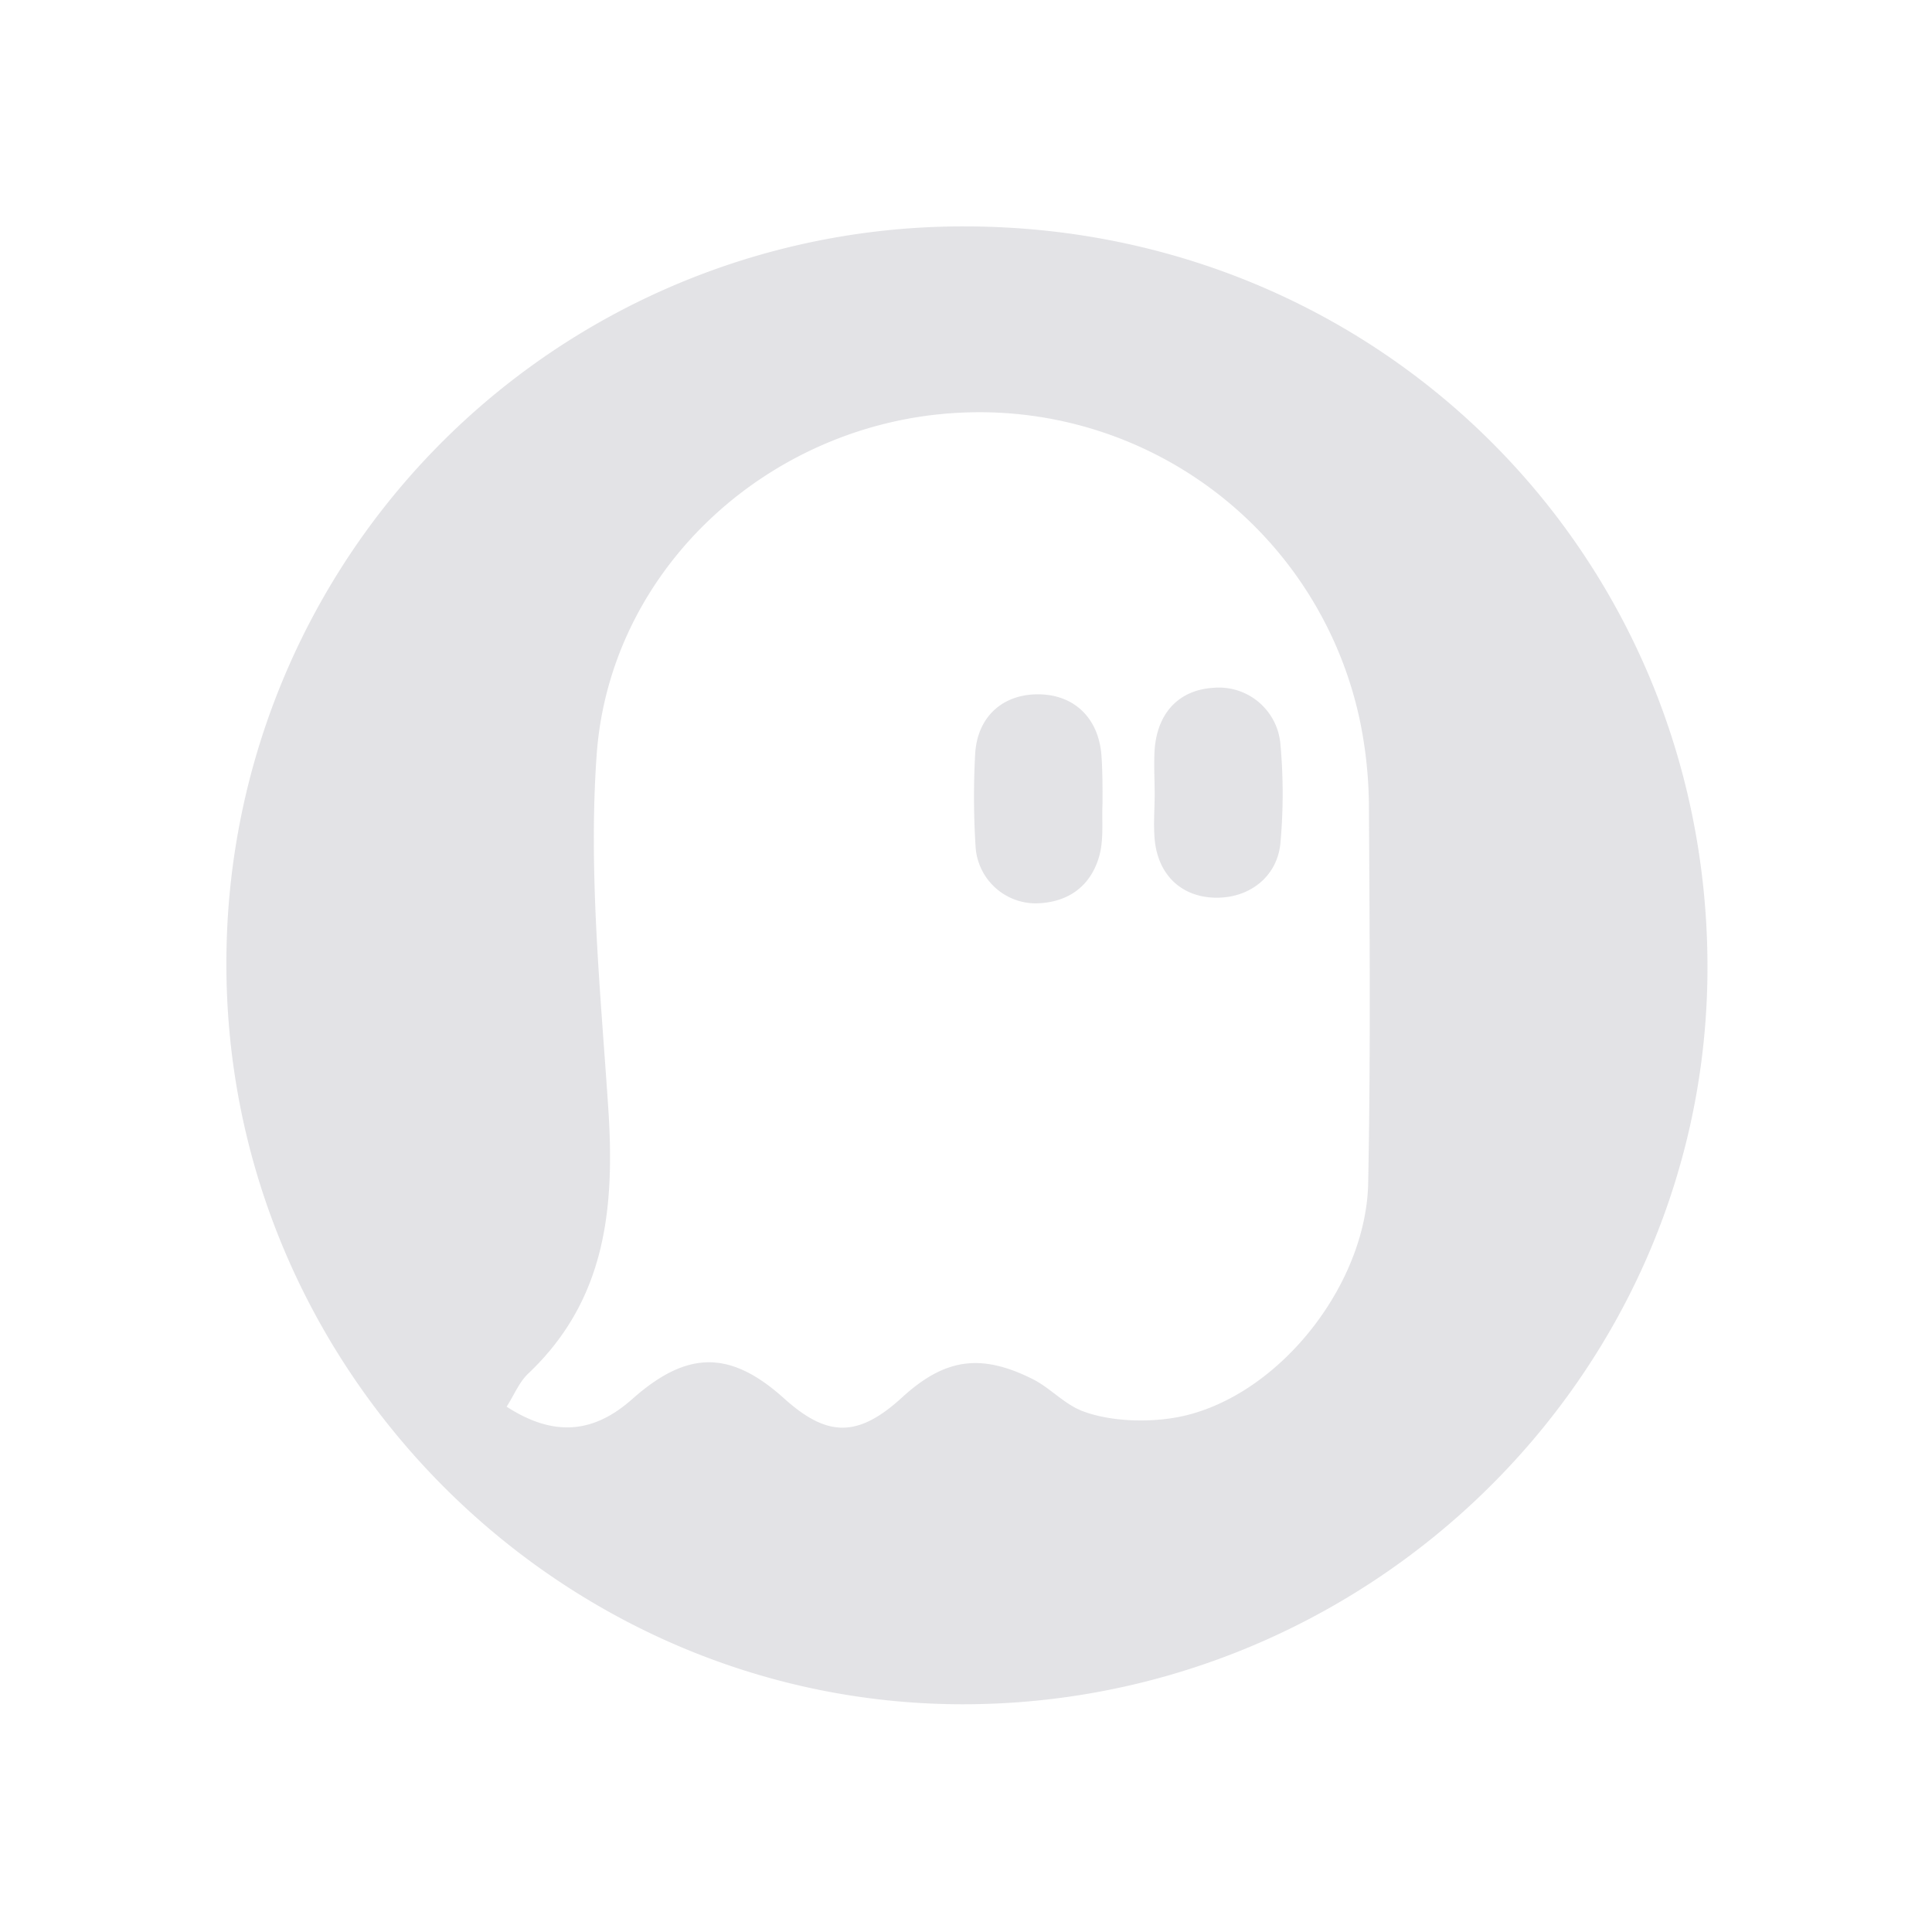 <svg xmlns="http://www.w3.org/2000/svg" width="256" height="256" fill="none" viewBox="0 0 256 256">
  <path fill="#44475A" fill-opacity=".15" d="M127.79 30c54.92 0 98.37 43.42 98.46 98 .08 54.8-45.78 98.73-100.32 97.81-52.51-.9-96.01-44.67-95.93-98.17A97.557 97.557 0 01127.79 30zM67.13 186.39c6.17 4 11.46 3.6 16.64-1 7.29-6.48 13-6.5 20.13-.09 5.77 5.21 9.84 5.17 15.66-.16 5.64-5.15 10.41-5.84 17.28-2.4 2.37 1.19 4.16 3.323 6.66 4.26 4 1.5 9.64 1.55 13.79.51 12.69-3.19 23.72-17.53 24-30.7.33-16.61.2-33.23.1-49.84a57.645 57.645 0 00-1.17-11.36 51.508 51.508 0 00-52.87-40.93c-25 1.13-46.5 20.37-48.29 45.34-1.1 15.45.49 31.14 1.53 46.68.89 13.25-.24 25.5-10.59 35.3-1.239 1.173-1.91 2.93-2.87 4.39z"/>
  <path fill="#44475A" fill-opacity=".15" d="M153 105.27c0-2-.13-4 0-6 .38-4.89 3.28-7.85 7.77-8.13a8.18 8.18 0 018.9 7.56c.385 4.301.385 8.629 0 12.93-.38 4.52-4.1 7.39-8.6 7.32-4.5-.07-7.64-3-8.07-7.74-.18-2 0-4 0-6v.06zM146.09 106.4c-.11 2.31.18 4.73-.4 6.91-1.1 4.1-4.16 6.31-8.41 6.39a7.998 7.998 0 01-8-7.36c-.267-4.108-.29-8.228-.07-12.34.24-4.95 3.57-8 8.32-8s8 3.09 8.41 8c.16 2.13.15 4.25.15 6.4z"/>
</svg>
